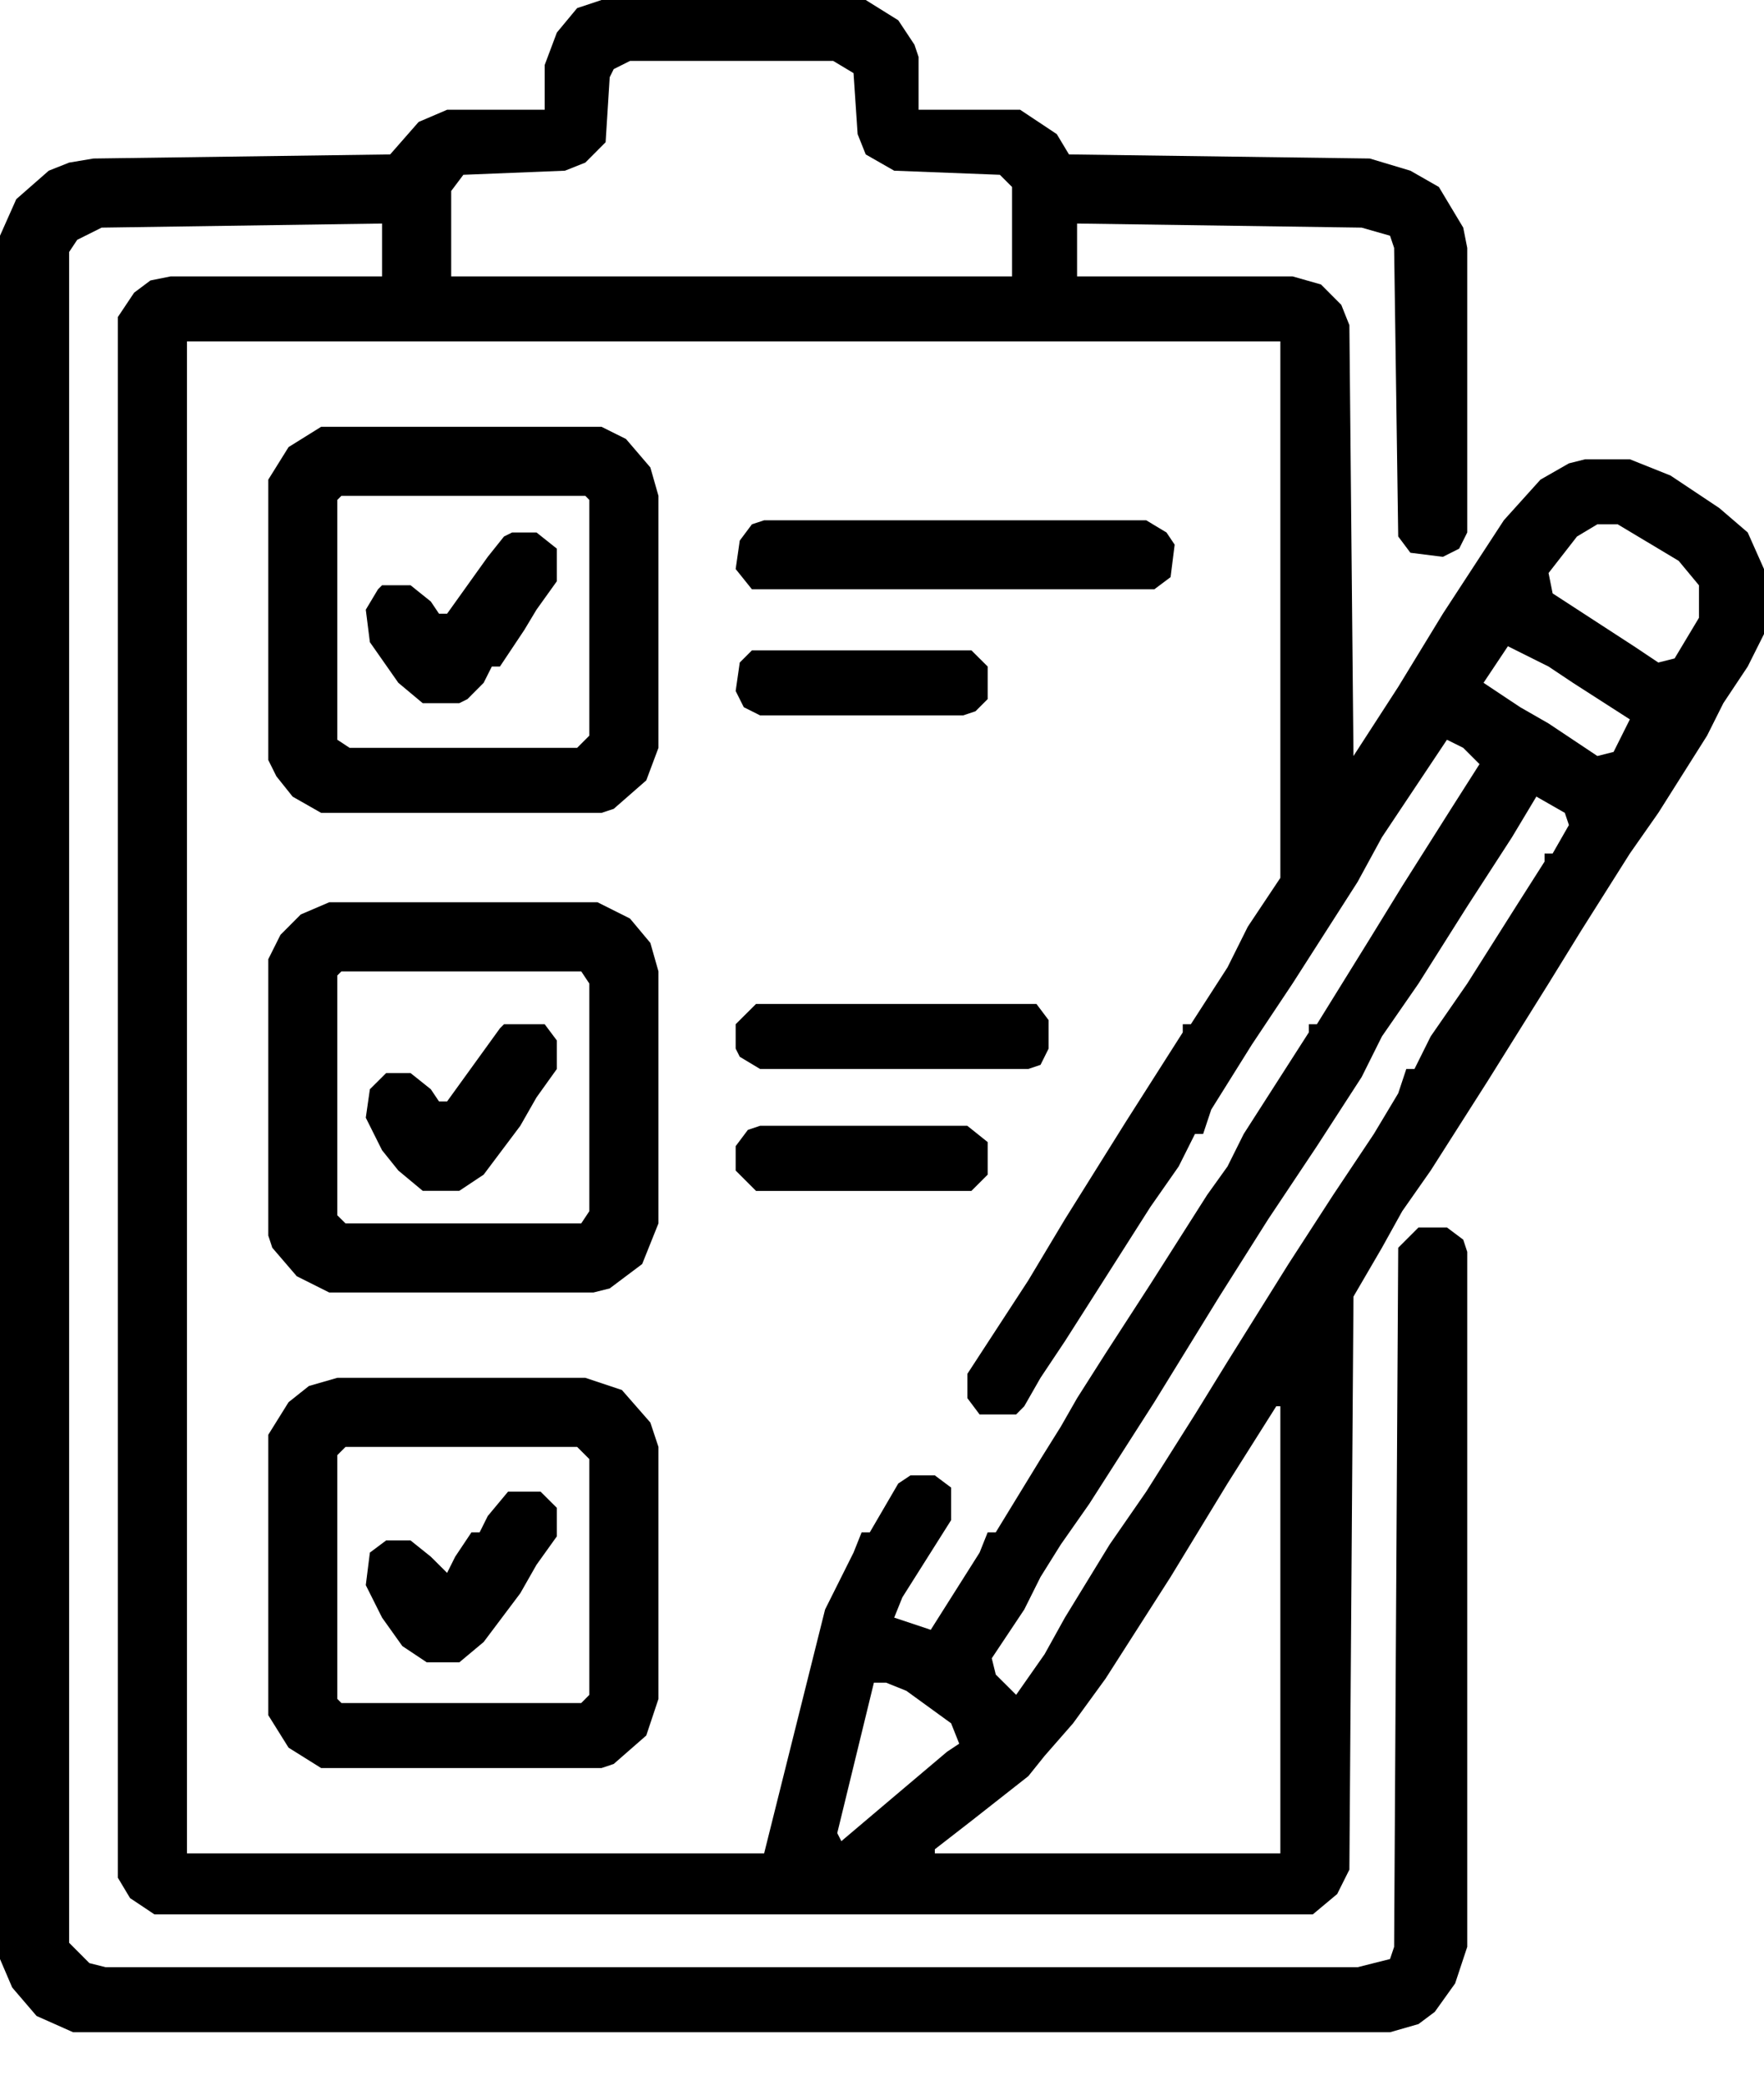 <svg width="22" height="26" viewBox="0 0 22 26" fill="none" xmlns="http://www.w3.org/2000/svg">
<path d="M7.502 0H10.797L11.203 0.253L11.405 0.558L11.456 0.71V1.369H12.723L13.18 1.673L13.332 1.926L17.083 1.977L17.59 2.129L17.945 2.332L18.249 2.839L18.299 3.092V6.641L18.198 6.843L17.995 6.945L17.59 6.894L17.438 6.691L17.387 3.092L17.336 2.94L16.982 2.839L13.433 2.788V3.447H16.12L16.475 3.548L16.728 3.802L16.829 4.055L16.88 9.429L17.438 8.567L17.995 7.654L18.756 6.488L19.212 5.982L19.567 5.779L19.77 5.728H20.327L20.834 5.931L21.442 6.336L21.797 6.641L22 7.097V7.908L21.797 8.313L21.493 8.77L21.29 9.175L20.682 10.138L20.327 10.645L19.719 11.608L19.313 12.267L18.553 13.484L17.843 14.599L17.488 15.106L17.235 15.562L16.88 16.171L16.829 23.318L16.677 23.622L16.373 23.876H1.926L1.622 23.673L1.47 23.419V3.954L1.673 3.65L1.876 3.498L2.129 3.447H4.765V2.788L1.267 2.839L0.963 2.991L0.862 3.143V24.23L1.115 24.484L1.318 24.535H16.931L17.336 24.433L17.387 24.281L17.438 15.562L17.691 15.309H18.046L18.249 15.461L18.299 15.613V24.281L18.148 24.737L17.894 25.092L17.691 25.244L17.336 25.346H0.912L0.456 25.143L0.152 24.788L0 24.433V2.94L0.203 2.484L0.608 2.129L0.862 2.028L1.166 1.977L4.866 1.926L5.221 1.521L5.576 1.369H6.793V0.811L6.945 0.406L7.198 0.101L7.502 0ZM7.857 0.76L7.654 0.862L7.604 0.963L7.553 1.774L7.3 2.028L7.046 2.129L5.779 2.18L5.627 2.382V3.447H12.622V2.332L12.47 2.18L11.152 2.129L10.797 1.926L10.696 1.673L10.645 0.912L10.392 0.76H7.857ZM2.332 4.258V23.115H9.53L10.29 20.074L10.645 19.364L10.746 19.111H10.848L11.203 18.502L11.355 18.401H11.659L11.862 18.553V18.959L11.254 19.922L11.152 20.175L11.608 20.327L12.217 19.364L12.318 19.111H12.419L12.977 18.198L13.23 17.793L13.433 17.438L13.788 16.88L14.346 16.018L15.055 14.903L15.309 14.548L15.511 14.143L16.323 12.876V12.774H16.424L17.083 11.71L17.488 11.051L18.097 10.088L18.452 9.53L18.249 9.327L18.046 9.226L17.539 9.986L17.235 10.442L16.931 11L16.12 12.267L15.613 13.028L15.106 13.839L15.005 14.143H14.903L14.7 14.548L14.346 15.055L13.636 16.171L13.281 16.728L12.977 17.184L12.774 17.539L12.673 17.641H12.217L12.065 17.438V17.134L12.825 15.968L13.281 15.207L14.041 13.991L14.751 12.876V12.774H14.852L15.309 12.065L15.562 11.558L15.968 10.949V4.258H2.332ZM19.922 6.539L19.668 6.691L19.313 7.147L19.364 7.401L20.378 8.06L20.682 8.263L20.885 8.212L21.189 7.705V7.3L20.936 6.995L20.175 6.539H19.922ZM18.806 8.06L18.502 8.516L18.959 8.82L19.313 9.023L19.922 9.429L20.124 9.378L20.327 8.972L19.617 8.516L19.313 8.313L18.908 8.111L18.806 8.06ZM19.161 9.935L18.857 10.442L18.299 11.304L17.691 12.267L17.235 12.926L16.982 13.433L16.424 14.295L15.816 15.207L15.207 16.171L14.396 17.488L13.585 18.756L13.23 19.263L12.977 19.668L12.774 20.074L12.369 20.682L12.419 20.885L12.673 21.138L13.028 20.631L13.281 20.175L13.839 19.263L14.295 18.604L14.903 17.641L15.309 16.982L16.069 15.765L16.627 14.903L17.134 14.143L17.438 13.636L17.539 13.332H17.641L17.843 12.926L18.299 12.267L18.908 11.304L19.263 10.746V10.645H19.364L19.567 10.29L19.516 10.138L19.161 9.935ZM15.917 17.539L15.309 18.502L14.599 19.668L13.788 20.936L13.383 21.493L13.028 21.899L12.825 22.152L12.115 22.71L11.659 23.064V23.115H15.968V17.539H15.917ZM10.899 20.986L10.442 22.862L10.493 22.963L11.152 22.405L11.811 21.848L11.963 21.747L11.862 21.493L11.304 21.088L11.051 20.986H10.899Z" fill="black"/>
<path d="M4.106 11.253H7.452L7.857 11.456L8.111 11.76L8.212 12.115V15.258L8.009 15.765L7.604 16.069L7.401 16.12H4.106L3.701 15.917L3.396 15.562L3.346 15.41V11.963L3.498 11.659L3.751 11.405L4.106 11.253ZM4.258 12.115L4.207 12.166V15.157L4.309 15.258H7.249L7.35 15.106V12.267L7.249 12.115H4.258Z" fill="black"/>
<path d="M4.207 17.184H7.3L7.756 17.336L8.111 17.742L8.212 18.046V21.189L8.06 21.645L7.654 22L7.502 22.051H4.005L3.599 21.797L3.346 21.392V17.894L3.599 17.488L3.853 17.286L4.207 17.184ZM4.309 18.046L4.207 18.148V21.189L4.258 21.24H7.249L7.35 21.138V18.198L7.198 18.046H4.309Z" fill="black"/>
<path d="M4.005 5.323H7.502L7.807 5.475L8.111 5.83L8.212 6.184V9.327L8.06 9.733L7.654 10.088L7.502 10.138H4.005L3.65 9.936L3.447 9.682L3.346 9.479V5.982L3.599 5.576L4.005 5.323ZM4.258 6.184L4.207 6.235V9.226L4.36 9.327H7.198L7.35 9.175V6.235L7.3 6.184H4.258Z" fill="black"/>
<path d="M9.53 6.489H14.295L14.548 6.641L14.65 6.793L14.599 7.198L14.396 7.35H9.378L9.175 7.097L9.226 6.742L9.378 6.539L9.53 6.489Z" fill="black"/>
<path d="M9.429 12.521H12.926L13.078 12.723V13.078L12.977 13.281L12.825 13.332H9.479L9.226 13.18L9.175 13.078V12.774L9.429 12.521Z" fill="black"/>
<path d="M6.336 18.604H6.742L6.945 18.806V19.161L6.691 19.516L6.489 19.871L6.032 20.479L5.728 20.733H5.323L5.018 20.53L4.765 20.175L4.562 19.77L4.613 19.364L4.816 19.212H5.12L5.373 19.415L5.576 19.617L5.677 19.415L5.88 19.111H5.982L6.083 18.908L6.336 18.604Z" fill="black"/>
<path d="M6.387 6.641H6.691L6.945 6.843V7.249L6.691 7.604L6.539 7.857L6.235 8.313H6.134L6.032 8.516L5.83 8.719L5.728 8.77H5.272L4.968 8.516L4.613 8.009L4.562 7.604L4.714 7.35L4.765 7.299H5.12L5.373 7.502L5.475 7.654H5.576L6.083 6.945L6.286 6.691L6.387 6.641Z" fill="black"/>
<path d="M6.286 12.774H6.793L6.945 12.977V13.332L6.691 13.687L6.489 14.041L6.032 14.65L5.728 14.852H5.272L4.968 14.599L4.765 14.346L4.562 13.94L4.613 13.585L4.816 13.383H5.12L5.373 13.585L5.475 13.737H5.576L6.235 12.825L6.286 12.774Z" fill="black"/>
<path d="M9.479 14.041H12.064L12.318 14.244V14.65L12.115 14.853H9.429L9.175 14.599V14.295L9.327 14.092L9.479 14.041Z" fill="black"/>
<path d="M9.378 8.111H12.115L12.318 8.313V8.719L12.166 8.871L12.014 8.922H9.479L9.276 8.82L9.175 8.618L9.226 8.263L9.378 8.111Z" fill="black"/>
</svg>
